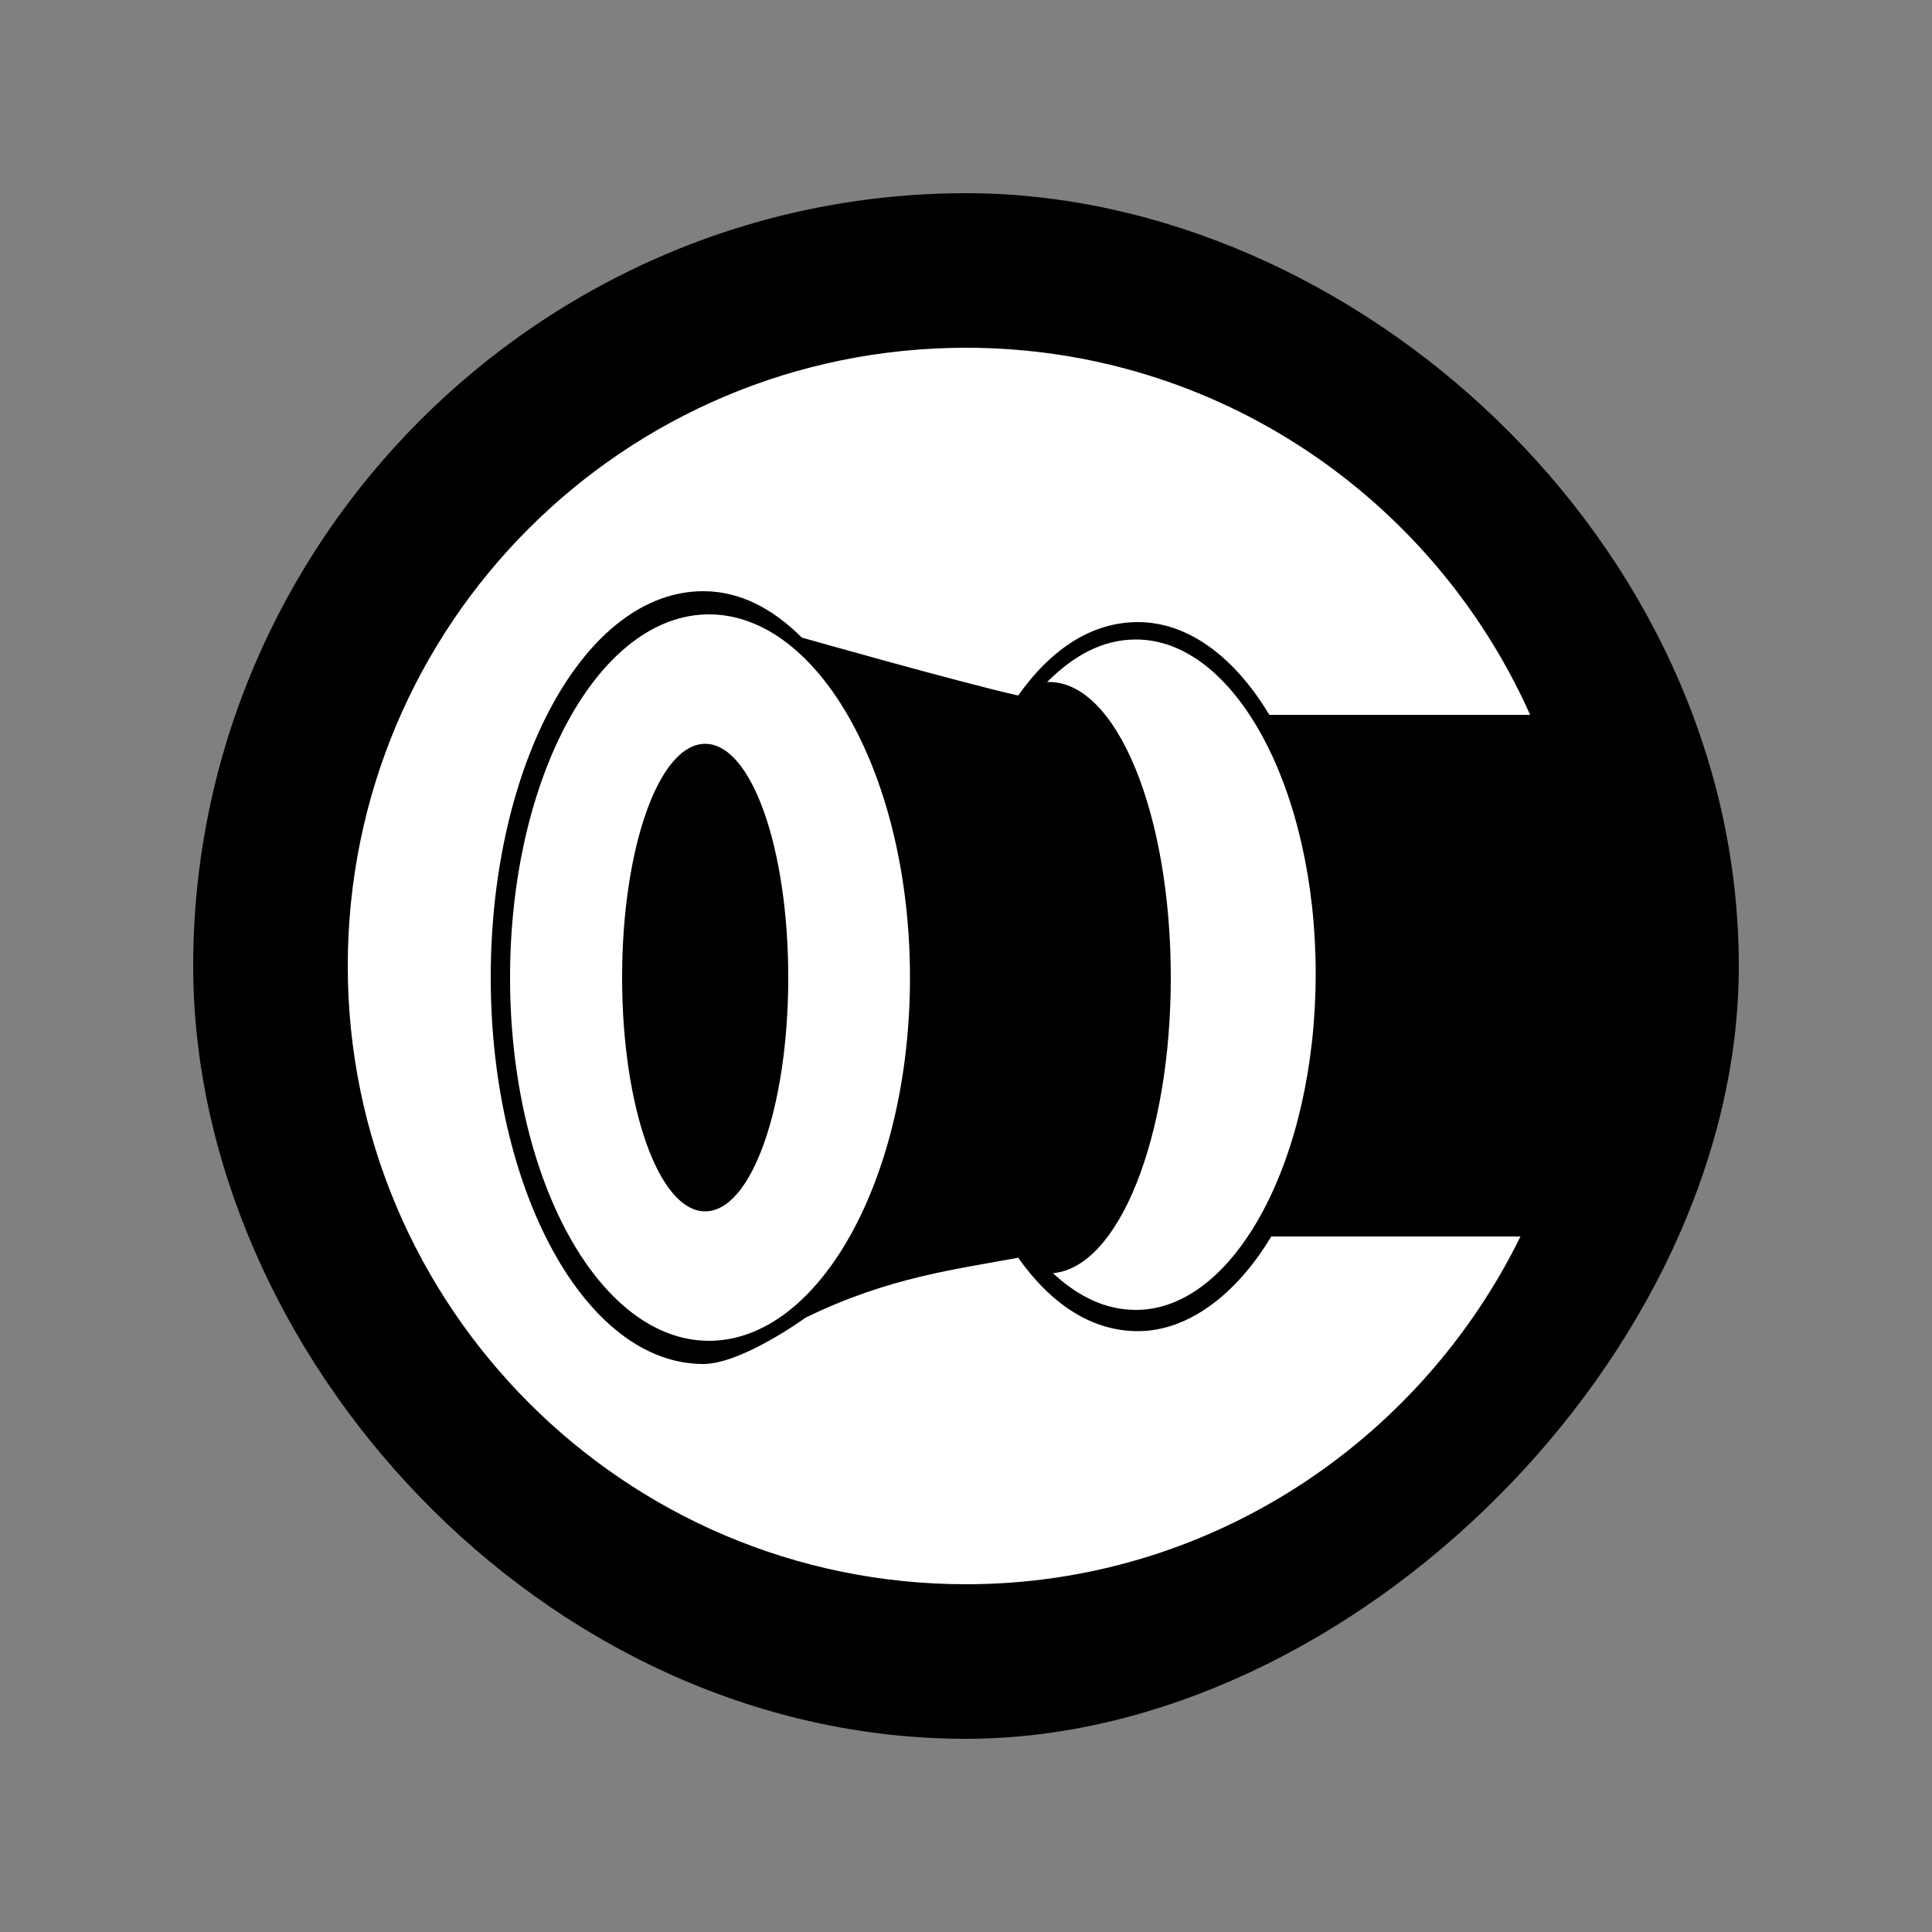 <?xml version="1.0" encoding="UTF-8" standalone="no"?>
<svg viewBox="0 0 1000 1000" xmlns="http://www.w3.org/2000/svg" version="1.1">
  <rect x="0" y="0" width="1000" height="1000" fill="#808080" stroke="none"/>
  <path class="circle" d="M500,900 C700,900 900,700 900,500 900,280 700,100 500,100 280,100 100,280 100,500 100,700 280,900 500,900" fill="rgb(0,0,0)"></path>
  <path id="Shape" d="M417,682 C460,661 495,657 527,651 C544,675 565,689 589,689 C615,689 640,670 658,640 L787,640 C735,746 626,820 500,820 C323,820 180,676 180,500 C180,323 323,180 500,180 C630,180 742,258 792,370 L657,370 C639,340 615,322 589,322 C565,322 544,336 527,360 C496,353 415,330 415,330 C400,315 383,306 364,306 C303,306 254,395 254,506 C254,616 303,706 364,706 C384,706 417,682 417,682 L417,682 Z M367,694 C424,694 471,610 471,506 C471,402 424,318 367,318 C310,318 264,402 264,506 C264,610 310,694 367,694 L367,694 Z M588,678 C572,678 558,671 545,659 C579,656 606,589 606,506 C606,421 578,353 543,353 L542,353 C556,339 571,331 588,331 C639,331 681,408 681,504 C681,600 639,678 588,678 L588,678 Z M365,627 C341,627 322,573 322,506 C322,439 341,385 365,385 C389,385 408,439 408,506 C408,573 389,627 365,627 L365,627 Z M365,627" fill="rgb(255,255,255)"></path>
</svg>